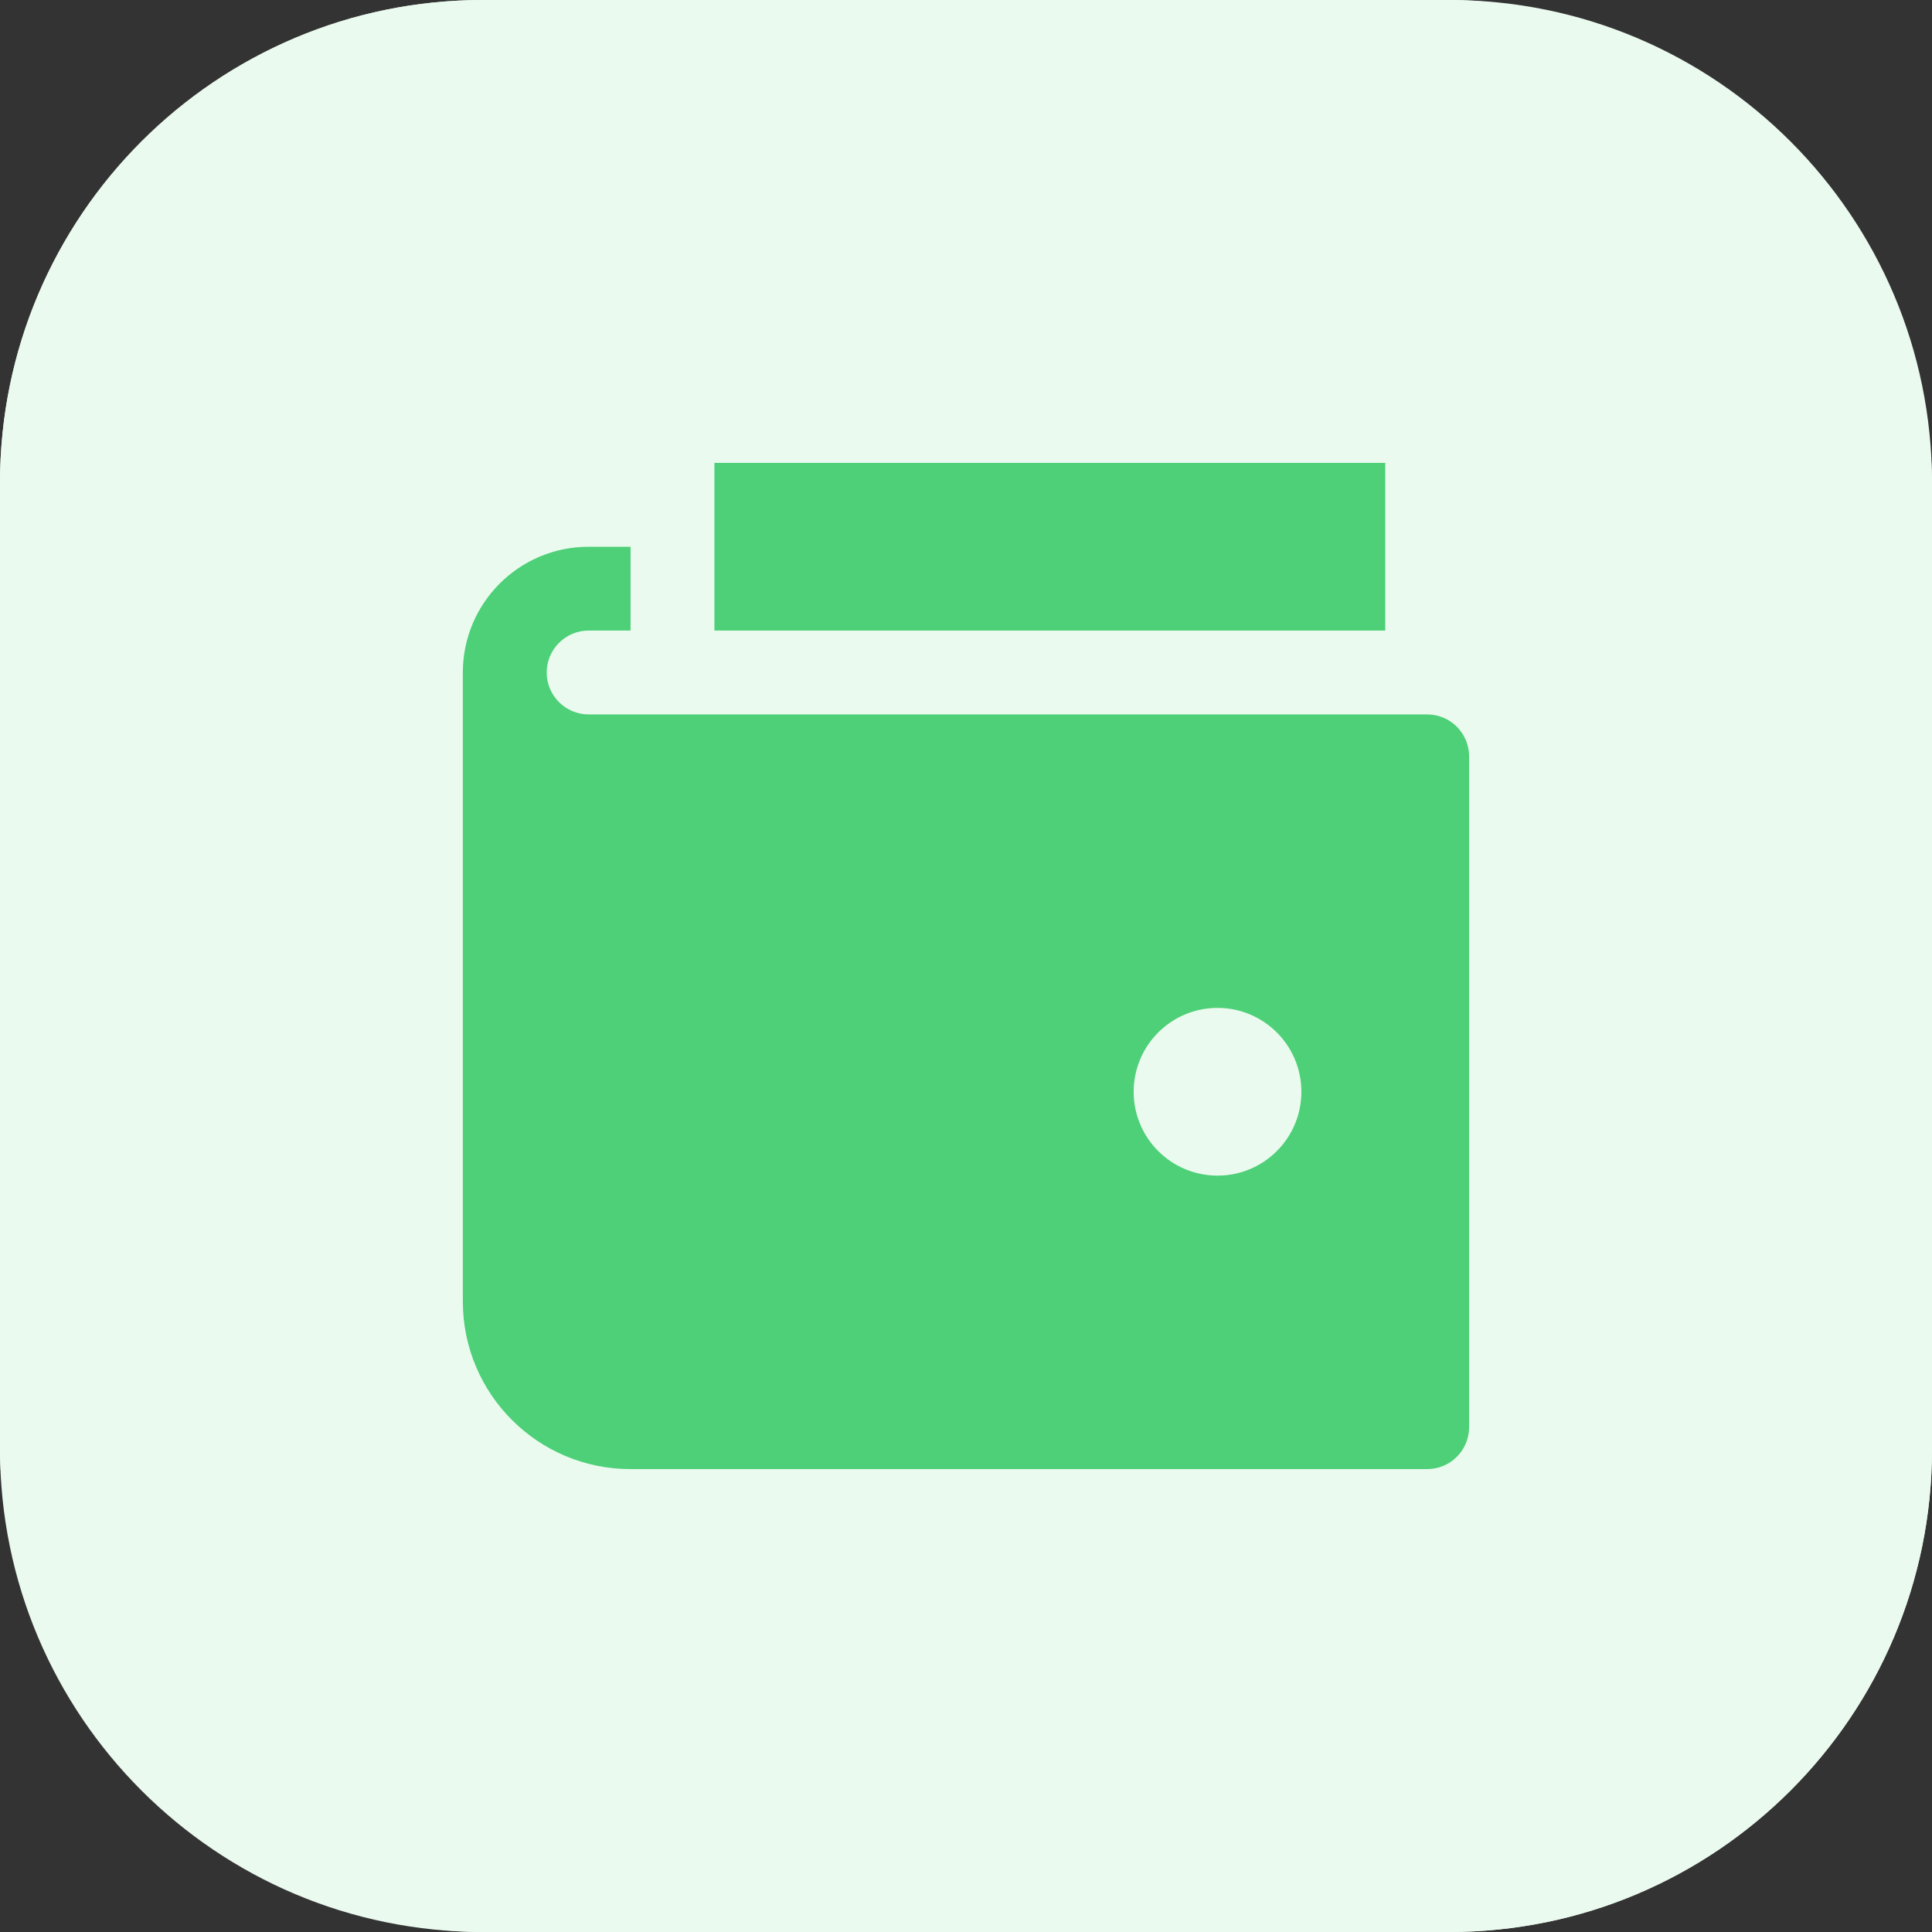 <svg width="32" height="32" viewBox="0 0 32 32" fill="none" xmlns="http://www.w3.org/2000/svg">
<rect x="0" y="0" width="32" height="32" fill="#333333" stroke="none"/>
<path d="M0 8C0 3.582 3.582 0 8 0H24C28.418 0 32 3.582 32 8V24C32 28.418 28.418 32 24 32H8C3.582 32 0 28.418 0 24V8Z" fill="#EBFAEF"/>
<rect width="32" height="32" rx="8" fill="#EBFAEF"/>
<path d="M22.944 7.667H11.833V10.444H22.944V7.667Z" fill="#4DD077"/>
<path d="M23.638 11.833H9.749C9.367 11.833 9.055 11.521 9.055 11.139C9.055 10.756 9.367 10.444 9.749 10.444H10.444V9.056H9.749C8.599 9.056 7.666 9.988 7.666 11.139V21.556C7.666 23.09 8.91 24.333 10.444 24.333H23.638C24.022 24.333 24.333 24.022 24.333 23.639V12.528C24.333 12.144 24.022 11.833 23.638 11.833ZM20.166 19.472C19.399 19.472 18.777 18.851 18.777 18.083C18.777 17.316 19.399 16.694 20.166 16.694C20.933 16.694 21.555 17.316 21.555 18.083C21.555 18.851 20.933 19.472 20.166 19.472Z" fill="#4DD077"/>
</svg>
